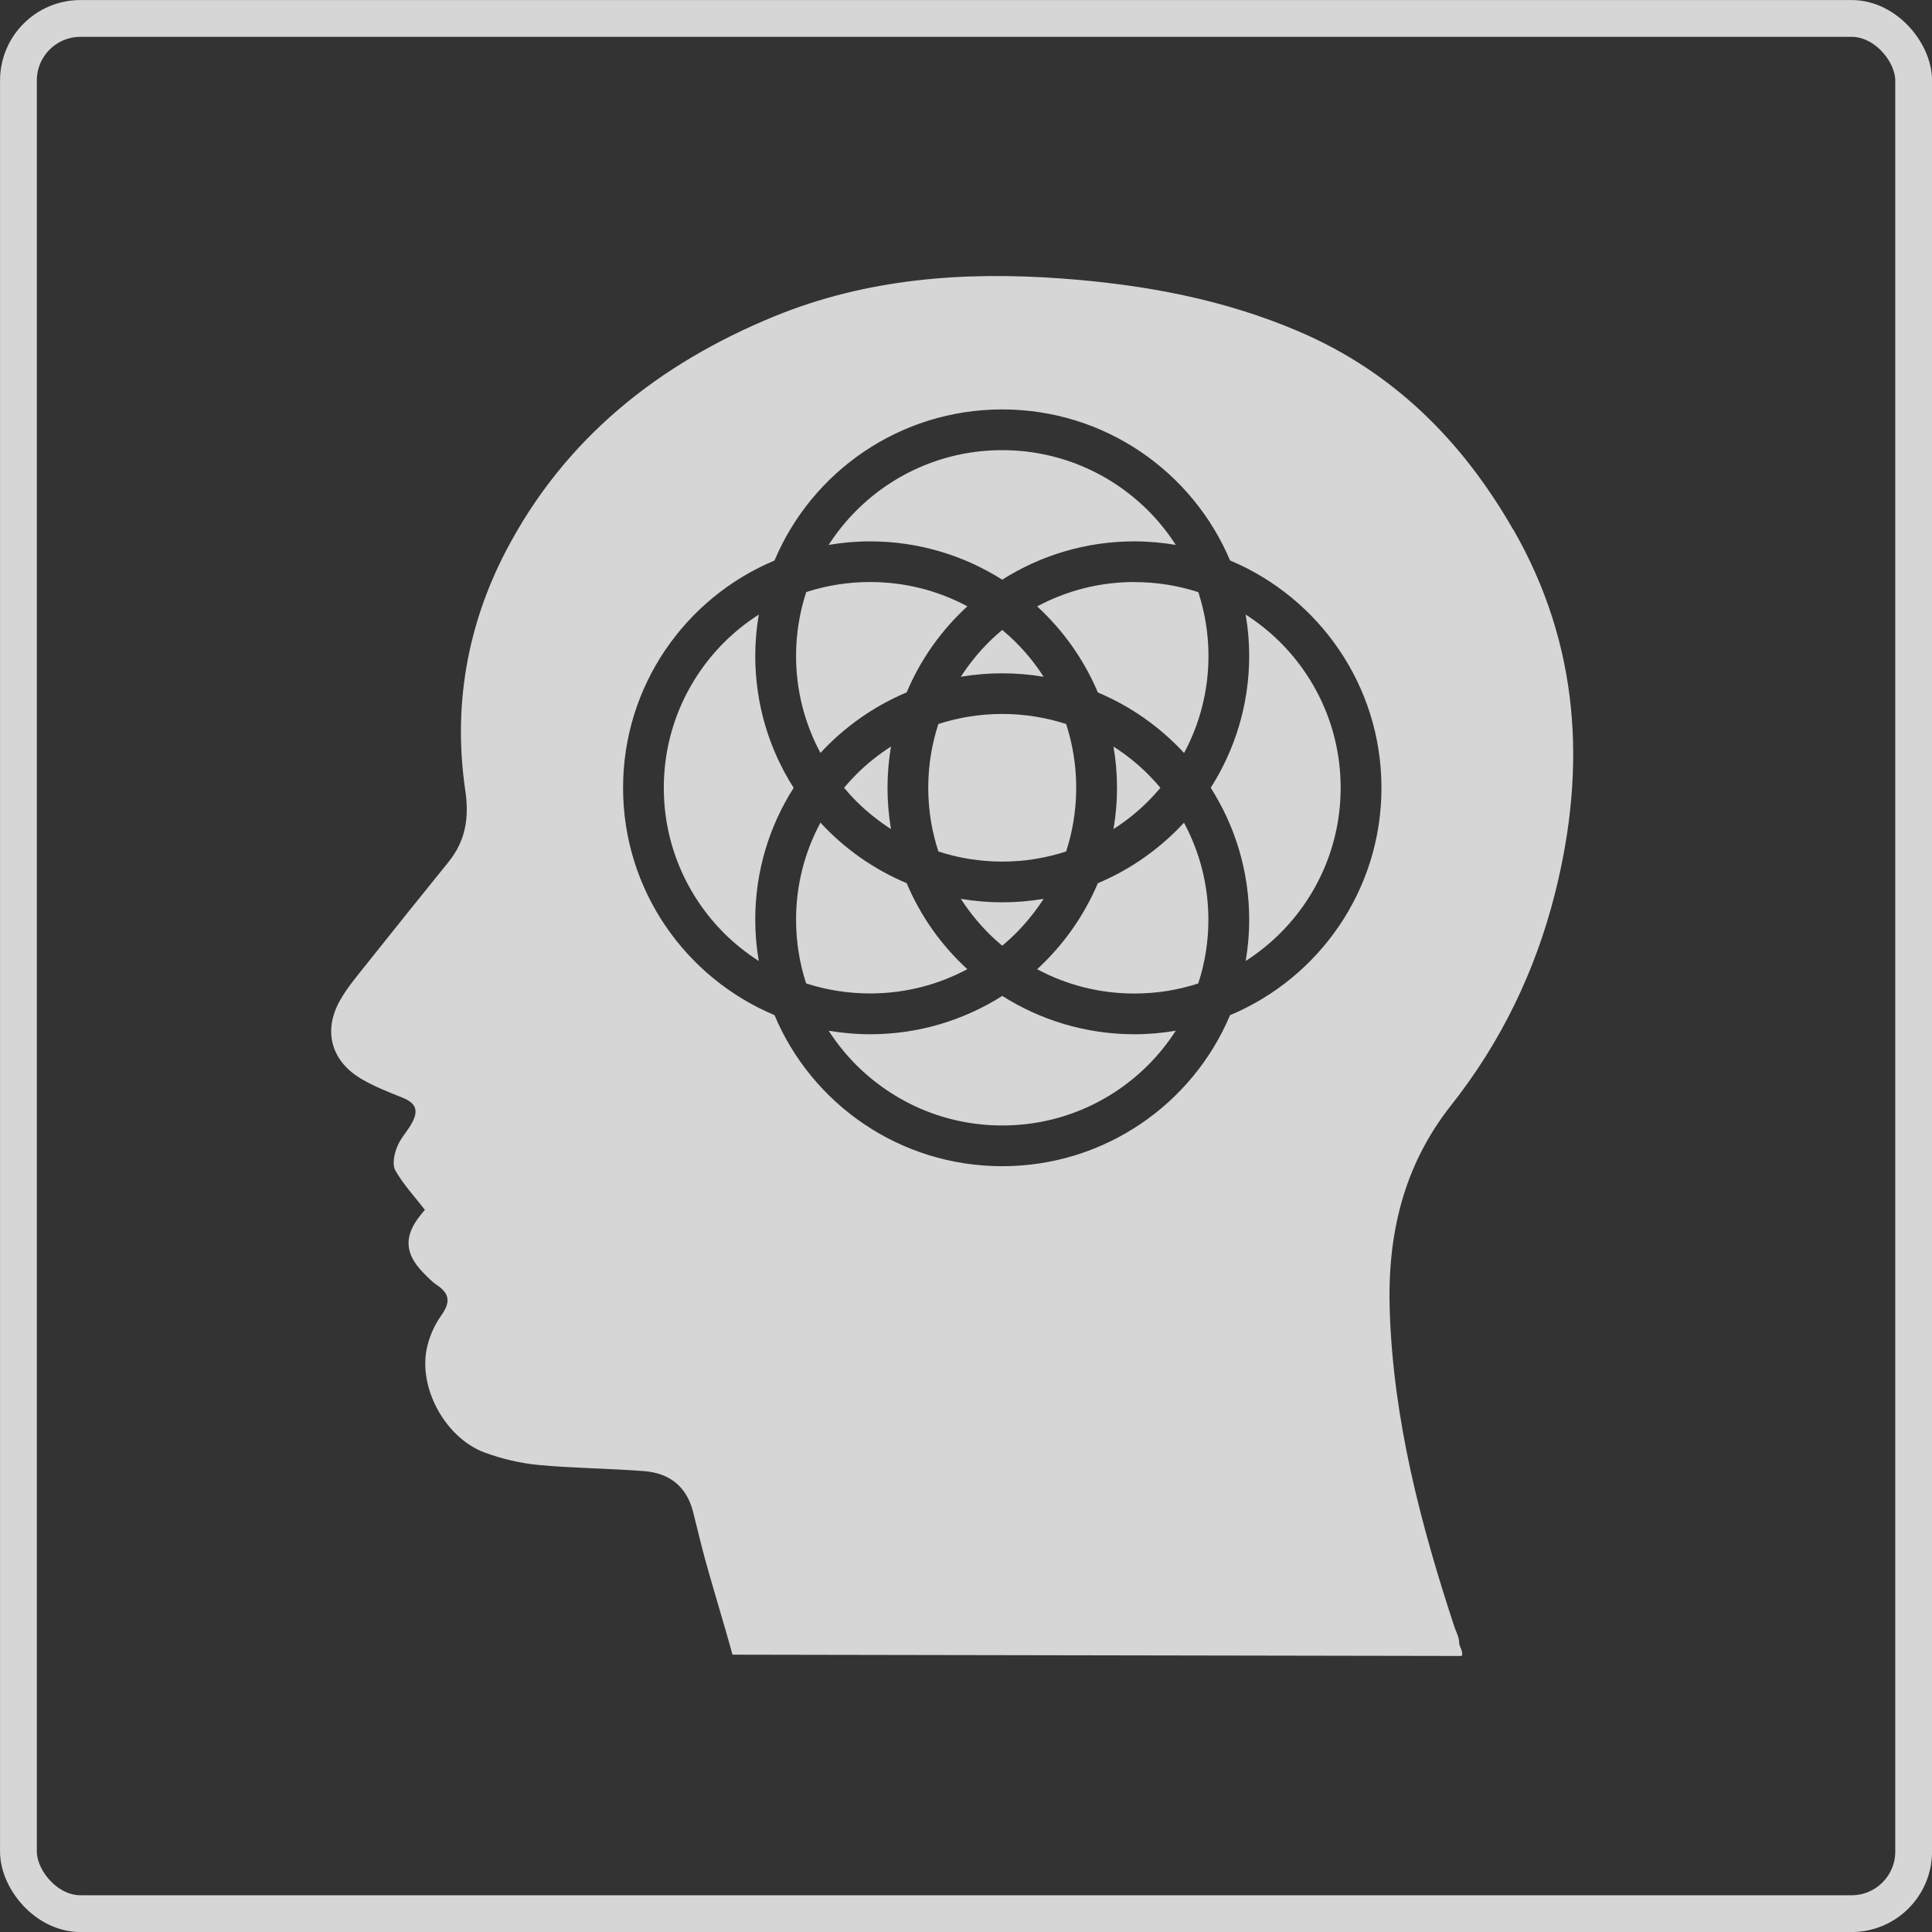 <svg width="24" height="24" viewBox="0 0 24 24" fill="none" xmlns="http://www.w3.org/2000/svg">
                                                        <rect x="0" y="0" width="24" height="24" fill="#333333" stroke="none"/>
                                                        <path d="M10.639 9.618C10.585 9.672 10.534 9.728 10.485 9.786C10.534 9.845 10.585 9.901 10.639 9.955C10.769 10.084 10.913 10.199 11.068 10.299C11.04 10.132 11.025 9.961 11.025 9.787C11.025 9.612 11.04 9.441 11.068 9.274C10.913 9.373 10.769 9.488 10.639 9.618V9.618ZM12.017 12.04C11.694 11.744 11.435 11.38 11.263 10.971C10.853 10.799 10.488 10.541 10.192 10.219C9.999 10.578 9.889 10.988 9.889 11.425C9.889 11.702 9.933 11.967 10.014 12.216C10.264 12.297 10.531 12.341 10.808 12.341C11.246 12.341 11.657 12.232 12.017 12.039V12.04ZM11.263 8.601C11.435 8.192 11.694 7.828 12.017 7.532C11.657 7.339 11.246 7.23 10.808 7.23C10.531 7.23 10.265 7.274 10.015 7.355C9.934 7.604 9.889 7.87 9.889 8.147C9.889 8.584 9.999 8.994 10.192 9.353C10.489 9.031 10.854 8.773 11.263 8.601L11.263 8.601ZM12.45 12.372C11.975 12.673 11.412 12.848 10.808 12.848C10.633 12.848 10.461 12.832 10.294 12.804C10.394 12.959 10.509 13.102 10.639 13.232C11.104 13.695 11.742 13.981 12.45 13.981C13.159 13.981 13.797 13.695 14.261 13.232C14.391 13.102 14.506 12.959 14.606 12.804C14.439 12.832 14.268 12.848 14.093 12.848C13.489 12.848 12.925 12.672 12.451 12.372H12.45ZM9.426 7.635C9.27 7.734 9.127 7.849 8.996 7.979C8.533 8.442 8.246 9.08 8.246 9.787C8.246 10.493 8.533 11.13 8.996 11.594C9.127 11.723 9.27 11.838 9.426 11.938C9.397 11.771 9.382 11.6 9.382 11.425C9.382 10.822 9.557 10.26 9.859 9.787C9.557 9.313 9.382 8.751 9.382 8.148C9.382 7.973 9.397 7.802 9.426 7.635V7.635ZM12.45 7.825C12.392 7.874 12.335 7.925 12.281 7.979C12.151 8.109 12.036 8.252 11.936 8.407C12.104 8.379 12.275 8.364 12.45 8.364C12.625 8.364 12.797 8.379 12.964 8.407C12.865 8.252 12.749 8.109 12.619 7.979C12.565 7.925 12.509 7.874 12.45 7.825ZM13.369 9.786C13.369 9.509 13.325 9.244 13.244 8.994C12.994 8.913 12.728 8.869 12.45 8.869C12.173 8.869 11.907 8.913 11.657 8.994C11.575 9.243 11.531 9.509 11.531 9.786C11.531 10.063 11.575 10.328 11.657 10.577C11.906 10.659 12.173 10.703 12.45 10.703C12.728 10.703 12.994 10.659 13.244 10.577C13.325 10.328 13.369 10.062 13.369 9.786ZM14.092 7.23C13.655 7.23 13.244 7.34 12.884 7.533C13.206 7.829 13.465 8.192 13.638 8.602C14.047 8.774 14.412 9.032 14.709 9.354C14.902 8.995 15.012 8.585 15.012 8.148C15.012 7.871 14.967 7.605 14.886 7.356C14.636 7.275 14.37 7.231 14.093 7.231L14.092 7.23ZM11.936 11.166C12.036 11.32 12.151 11.464 12.281 11.594C12.335 11.648 12.392 11.699 12.45 11.748C12.509 11.699 12.565 11.648 12.619 11.594C12.749 11.464 12.864 11.32 12.964 11.166C12.797 11.194 12.625 11.209 12.45 11.209C12.275 11.209 12.104 11.194 11.937 11.166H11.936ZM15.474 7.635C15.503 7.801 15.518 7.973 15.518 8.147C15.518 8.75 15.342 9.312 15.04 9.786C15.342 10.26 15.518 10.822 15.518 11.425C15.518 11.6 15.503 11.771 15.474 11.938C15.629 11.838 15.773 11.723 15.903 11.593C16.367 11.13 16.654 10.492 16.654 9.786C16.654 9.079 16.367 8.442 15.903 7.978C15.773 7.849 15.629 7.734 15.474 7.634V7.635ZM14.261 9.955C14.315 9.901 14.366 9.845 14.415 9.786C14.366 9.728 14.315 9.672 14.261 9.618C14.131 9.488 13.987 9.373 13.832 9.274C13.861 9.441 13.876 9.611 13.876 9.787C13.876 9.961 13.861 10.132 13.832 10.299C13.987 10.2 14.131 10.085 14.261 9.955V9.955ZM13.638 10.971C13.465 11.38 13.206 11.744 12.884 12.04C13.244 12.233 13.655 12.342 14.092 12.342C14.37 12.342 14.636 12.298 14.885 12.217C14.967 11.968 15.011 11.702 15.011 11.425C15.011 10.989 14.901 10.579 14.708 10.22C14.411 10.541 14.047 10.8 13.637 10.972L13.638 10.971ZM18.796 6.573C19.62 8.004 19.713 9.531 19.315 11.104C19.071 12.068 18.645 12.947 18.028 13.728C17.431 14.482 17.232 15.343 17.264 16.287C17.309 17.64 17.646 18.929 18.065 20.203C18.087 20.27 18.126 20.337 18.126 20.403C18.126 20.459 18.183 20.515 18.158 20.571L9.099 20.555C8.992 20.157 8.822 19.62 8.719 19.22C8.681 19.072 8.646 18.923 8.608 18.775C8.527 18.464 8.315 18.3 8.004 18.275C7.565 18.241 7.123 18.239 6.685 18.198C6.46 18.176 6.231 18.122 6.018 18.043C5.546 17.867 5.208 17.271 5.297 16.776C5.324 16.625 5.391 16.469 5.48 16.343C5.595 16.182 5.592 16.073 5.427 15.963C5.364 15.921 5.31 15.864 5.257 15.809C5.023 15.57 5.015 15.348 5.231 15.086C5.25 15.062 5.271 15.038 5.278 15.029C5.149 14.862 5.009 14.713 4.911 14.539C4.87 14.467 4.897 14.336 4.933 14.247C4.976 14.136 5.068 14.047 5.123 13.939C5.204 13.783 5.157 13.698 4.996 13.634C4.825 13.566 4.651 13.497 4.493 13.405C4.113 13.184 4.009 12.804 4.226 12.423C4.317 12.264 4.438 12.121 4.553 11.977C4.89 11.553 5.229 11.131 5.569 10.711C5.784 10.446 5.83 10.162 5.78 9.819C5.627 8.782 5.8 7.778 6.281 6.852C7.009 5.451 8.177 4.521 9.621 3.929C10.767 3.46 11.967 3.37 13.193 3.46C14.212 3.535 15.204 3.717 16.147 4.123C17.319 4.627 18.17 5.486 18.794 6.573H18.796ZM17.161 9.787C17.161 8.516 16.385 7.426 15.28 6.962C14.815 5.86 13.723 5.086 12.45 5.086C11.177 5.086 10.085 5.86 9.621 6.963C8.516 7.426 7.74 8.516 7.74 9.787C7.74 11.057 8.516 12.147 9.621 12.61C10.084 13.713 11.176 14.487 12.45 14.487C13.723 14.487 14.816 13.713 15.28 12.611C16.385 12.148 17.161 11.058 17.161 9.787V9.787ZM12.45 7.201C12.925 6.9 13.488 6.725 14.092 6.725C14.268 6.725 14.439 6.741 14.606 6.769C14.506 6.614 14.391 6.471 14.261 6.341C13.796 5.878 13.157 5.592 12.45 5.592C11.741 5.592 11.103 5.878 10.639 6.341C10.509 6.471 10.394 6.614 10.294 6.769C10.461 6.741 10.632 6.725 10.808 6.725C11.412 6.725 11.976 6.901 12.45 7.201Z" fill="white" fill-opacity="0.8"></path>
                                                        <rect x="0.229" y="0.229" width="23.543" height="23.543" rx="0.771" stroke="white" stroke-opacity="0.8" stroke-width="0.457"></rect>
                                                    </svg>